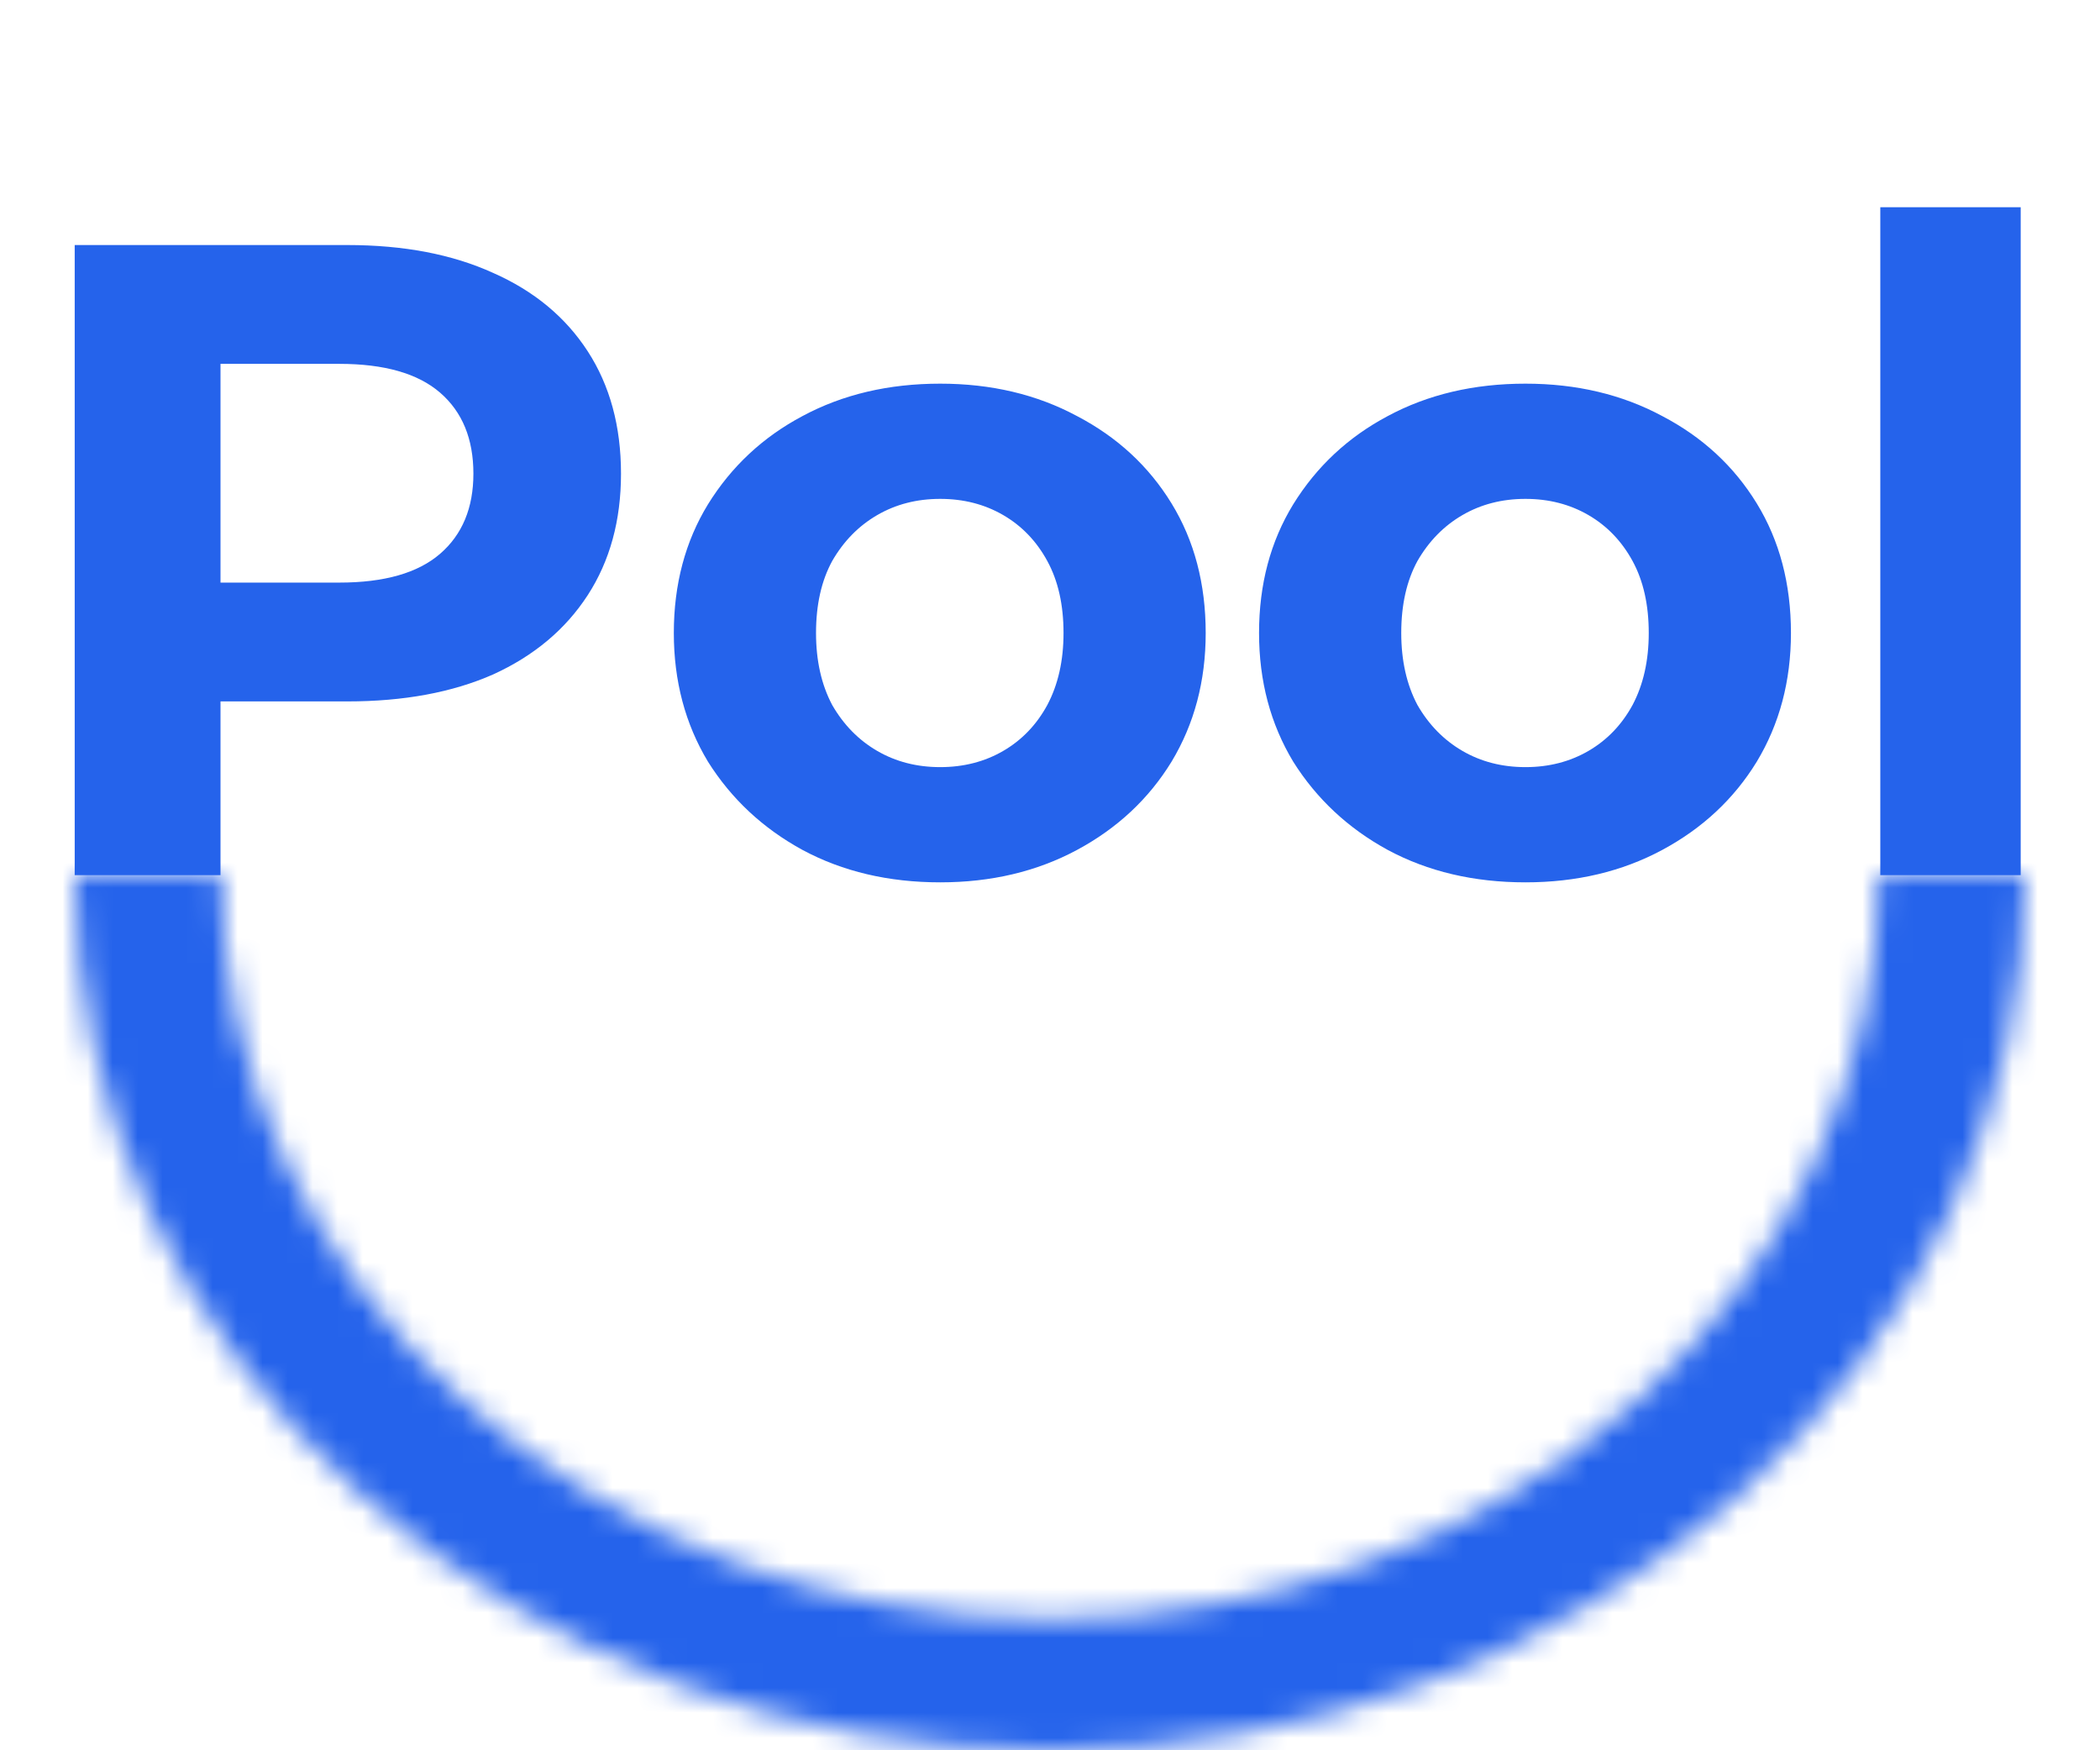 <svg width="84" height="70" viewBox="0 0 84 70" fill="none" xmlns="http://www.w3.org/2000/svg">
<path d="M2.988 35V9.8H13.896C16.152 9.8 18.096 10.172 19.728 10.916C21.36 11.636 22.62 12.68 23.508 14.048C24.396 15.416 24.84 17.048 24.84 18.944C24.84 20.816 24.396 22.436 23.508 23.804C22.62 25.172 21.36 26.228 19.728 26.972C18.096 27.692 16.152 28.052 13.896 28.052H6.228L8.82 25.424V35H2.988ZM8.82 26.072L6.228 23.3H13.572C15.372 23.3 16.716 22.916 17.604 22.148C18.492 21.38 18.936 20.312 18.936 18.944C18.936 17.552 18.492 16.472 17.604 15.704C16.716 14.936 15.372 14.552 13.572 14.552H6.228L8.82 11.78V26.072ZM37.608 35.288C35.544 35.288 33.709 34.856 32.1 33.992C30.517 33.128 29.256 31.952 28.32 30.464C27.409 28.952 26.953 27.236 26.953 25.316C26.953 23.372 27.409 21.656 28.32 20.168C29.256 18.656 30.517 17.48 32.1 16.64C33.709 15.776 35.544 15.344 37.608 15.344C39.648 15.344 41.472 15.776 43.081 16.64C44.688 17.48 45.949 18.644 46.861 20.132C47.773 21.62 48.228 23.348 48.228 25.316C48.228 27.236 47.773 28.952 46.861 30.464C45.949 31.952 44.688 33.128 43.081 33.992C41.472 34.856 39.648 35.288 37.608 35.288ZM37.608 30.68C38.544 30.68 39.385 30.464 40.129 30.032C40.873 29.6 41.461 28.988 41.892 28.196C42.325 27.38 42.541 26.42 42.541 25.316C42.541 24.188 42.325 23.228 41.892 22.436C41.461 21.644 40.873 21.032 40.129 20.6C39.385 20.168 38.544 19.952 37.608 19.952C36.672 19.952 35.833 20.168 35.089 20.6C34.344 21.032 33.745 21.644 33.288 22.436C32.856 23.228 32.641 24.188 32.641 25.316C32.641 26.42 32.856 27.38 33.288 28.196C33.745 28.988 34.344 29.6 35.089 30.032C35.833 30.464 36.672 30.68 37.608 30.68ZM61.018 35.288C58.954 35.288 57.118 34.856 55.51 33.992C53.926 33.128 52.666 31.952 51.73 30.464C50.818 28.952 50.362 27.236 50.362 25.316C50.362 23.372 50.818 21.656 51.73 20.168C52.666 18.656 53.926 17.48 55.51 16.64C57.118 15.776 58.954 15.344 61.018 15.344C63.058 15.344 64.882 15.776 66.49 16.64C68.098 17.48 69.358 18.644 70.27 20.132C71.182 21.62 71.638 23.348 71.638 25.316C71.638 27.236 71.182 28.952 70.27 30.464C69.358 31.952 68.098 33.128 66.49 33.992C64.882 34.856 63.058 35.288 61.018 35.288ZM61.018 30.68C61.954 30.68 62.794 30.464 63.538 30.032C64.282 29.6 64.87 28.988 65.302 28.196C65.734 27.38 65.95 26.42 65.95 25.316C65.95 24.188 65.734 23.228 65.302 22.436C64.87 21.644 64.282 21.032 63.538 20.6C62.794 20.168 61.954 19.952 61.018 19.952C60.082 19.952 59.242 20.168 58.498 20.6C57.754 21.032 57.154 21.644 56.698 22.436C56.266 23.228 56.05 24.188 56.05 25.316C56.05 26.42 56.266 27.38 56.698 28.196C57.154 28.988 57.754 29.6 58.498 30.032C59.242 30.464 60.082 30.68 61.018 30.68ZM75.212 35V8.288H80.828V35H75.212Z" fill="#2563EB"/>
<mask id="path-2-inside-1_23_46" fill="white">
<path d="M3 35C3 44.283 7.109 53.185 14.423 59.749C21.737 66.312 31.657 70 42 70C52.343 70 62.263 66.312 69.577 59.749C76.891 53.185 81 44.283 81 35L75.148 35C75.148 42.89 71.656 50.456 65.439 56.035C59.223 61.614 50.791 64.749 42 64.749C33.209 64.749 24.777 61.614 18.561 56.035C12.344 50.456 8.852 42.89 8.852 35L3 35Z"/>
</mask>
<path d="M3 35C3 44.283 7.109 53.185 14.423 59.749C21.737 66.312 31.657 70 42 70C52.343 70 62.263 66.312 69.577 59.749C76.891 53.185 81 44.283 81 35L75.148 35C75.148 42.89 71.656 50.456 65.439 56.035C59.223 61.614 50.791 64.749 42 64.749C33.209 64.749 24.777 61.614 18.561 56.035C12.344 50.456 8.852 42.89 8.852 35L3 35Z" fill="#2563EB" stroke="#2563EB" stroke-width="10" mask="url(#path-2-inside-1_23_46)"/>
</svg>

